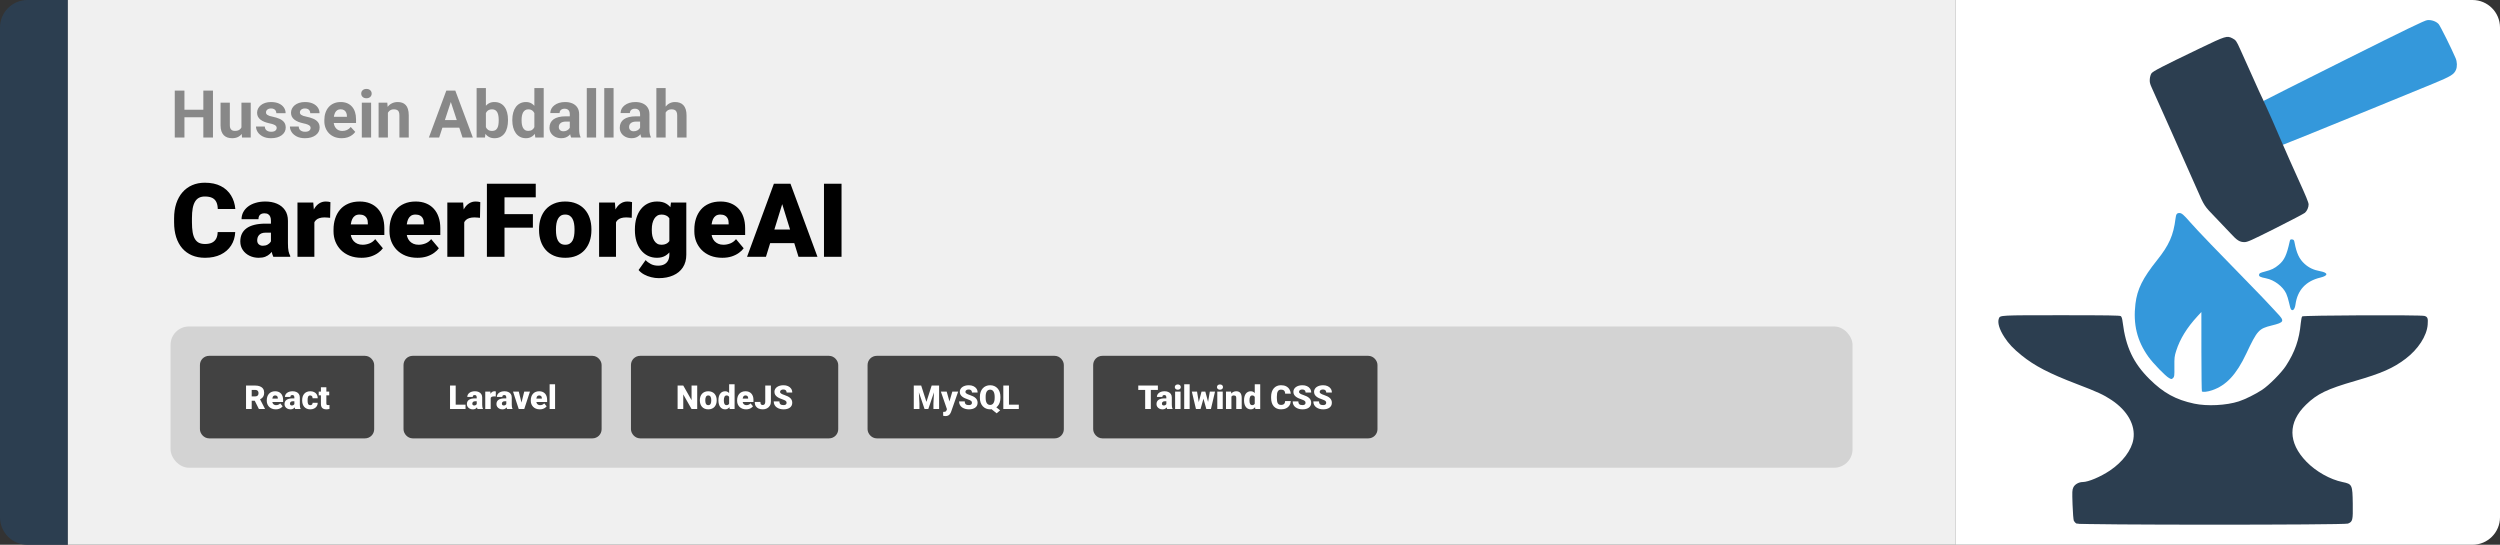 <svg width="1363" height="297" viewBox="0 0 1363 297" fill="none" xmlns="http://www.w3.org/2000/svg">
<rect x="0" y="0" width="1363" height="297" fill="#333333" stroke="none"/>
<path d="M0 15C0 6.716 6.716 0 15 0H37V297H15C6.716 297 0 290.284 0 282V15Z" fill="#2C3E50"/>
<path d="M37 0H1066V297H37V0Z" fill="#F0F0F0"/>
<path d="M112.354 59.83V63.943H98.994V59.83H112.354ZM100.559 49.406V75H95.285V49.406H100.559ZM116.115 49.406V75H110.859V49.406H116.115ZM131.637 70.447V55.98H136.699V75H131.936L131.637 70.447ZM132.199 66.545L133.693 66.51C133.693 67.775 133.547 68.953 133.254 70.043C132.961 71.121 132.521 72.059 131.936 72.856C131.35 73.641 130.611 74.256 129.721 74.701C128.83 75.135 127.781 75.352 126.574 75.352C125.648 75.352 124.793 75.223 124.008 74.965C123.234 74.695 122.566 74.279 122.004 73.717C121.453 73.143 121.02 72.41 120.703 71.519C120.398 70.617 120.246 69.533 120.246 68.268V55.98H125.309V68.303C125.309 68.865 125.373 69.34 125.502 69.727C125.643 70.113 125.836 70.43 126.082 70.676C126.328 70.922 126.615 71.098 126.943 71.203C127.283 71.309 127.658 71.361 128.068 71.361C129.111 71.361 129.932 71.15 130.529 70.728C131.139 70.307 131.566 69.732 131.812 69.006C132.07 68.268 132.199 67.447 132.199 66.545ZM150.85 69.744C150.85 69.381 150.744 69.053 150.533 68.76C150.322 68.467 149.93 68.197 149.355 67.951C148.793 67.693 147.979 67.459 146.912 67.248C145.951 67.037 145.055 66.773 144.223 66.457C143.402 66.129 142.688 65.736 142.078 65.279C141.48 64.822 141.012 64.283 140.672 63.662C140.332 63.029 140.162 62.309 140.162 61.5C140.162 60.703 140.332 59.953 140.672 59.25C141.023 58.547 141.521 57.926 142.166 57.387C142.822 56.836 143.619 56.408 144.557 56.103C145.506 55.787 146.572 55.629 147.756 55.629C149.408 55.629 150.826 55.893 152.01 56.42C153.205 56.947 154.119 57.674 154.752 58.6C155.396 59.514 155.719 60.557 155.719 61.728H150.656C150.656 61.236 150.551 60.797 150.34 60.41C150.141 60.012 149.824 59.701 149.391 59.478C148.969 59.244 148.418 59.127 147.738 59.127C147.176 59.127 146.689 59.227 146.279 59.426C145.869 59.613 145.553 59.871 145.33 60.199C145.119 60.516 145.014 60.867 145.014 61.254C145.014 61.547 145.072 61.81 145.189 62.045C145.318 62.268 145.523 62.473 145.805 62.66C146.086 62.848 146.449 63.023 146.895 63.188C147.352 63.34 147.914 63.48 148.582 63.609C149.953 63.891 151.178 64.26 152.256 64.717C153.334 65.162 154.189 65.772 154.822 66.545C155.455 67.307 155.771 68.309 155.771 69.551C155.771 70.394 155.584 71.168 155.209 71.871C154.834 72.574 154.295 73.189 153.592 73.717C152.889 74.232 152.045 74.637 151.061 74.93C150.088 75.211 148.992 75.352 147.773 75.352C146.004 75.352 144.504 75.035 143.273 74.402C142.055 73.769 141.129 72.967 140.496 71.994C139.875 71.01 139.564 70.002 139.564 68.971H144.363C144.387 69.662 144.562 70.219 144.891 70.641C145.23 71.062 145.658 71.367 146.174 71.555C146.701 71.742 147.27 71.836 147.879 71.836C148.535 71.836 149.08 71.748 149.514 71.572C149.947 71.385 150.275 71.139 150.498 70.834C150.732 70.518 150.85 70.154 150.85 69.744ZM169.342 69.744C169.342 69.381 169.236 69.053 169.025 68.76C168.814 68.467 168.422 68.197 167.848 67.951C167.285 67.693 166.471 67.459 165.404 67.248C164.443 67.037 163.547 66.773 162.715 66.457C161.895 66.129 161.18 65.736 160.57 65.279C159.973 64.822 159.504 64.283 159.164 63.662C158.824 63.029 158.654 62.309 158.654 61.5C158.654 60.703 158.824 59.953 159.164 59.25C159.516 58.547 160.014 57.926 160.658 57.387C161.314 56.836 162.111 56.408 163.049 56.103C163.998 55.787 165.064 55.629 166.248 55.629C167.9 55.629 169.318 55.893 170.502 56.42C171.697 56.947 172.611 57.674 173.244 58.6C173.889 59.514 174.211 60.557 174.211 61.728H169.148C169.148 61.236 169.043 60.797 168.832 60.41C168.633 60.012 168.316 59.701 167.883 59.478C167.461 59.244 166.91 59.127 166.23 59.127C165.668 59.127 165.182 59.227 164.771 59.426C164.361 59.613 164.045 59.871 163.822 60.199C163.611 60.516 163.506 60.867 163.506 61.254C163.506 61.547 163.564 61.81 163.682 62.045C163.811 62.268 164.016 62.473 164.297 62.66C164.578 62.848 164.941 63.023 165.387 63.188C165.844 63.34 166.406 63.48 167.074 63.609C168.445 63.891 169.67 64.26 170.748 64.717C171.826 65.162 172.682 65.772 173.314 66.545C173.947 67.307 174.264 68.309 174.264 69.551C174.264 70.394 174.076 71.168 173.701 71.871C173.326 72.574 172.787 73.189 172.084 73.717C171.381 74.232 170.537 74.637 169.553 74.93C168.58 75.211 167.484 75.352 166.266 75.352C164.496 75.352 162.996 75.035 161.766 74.402C160.547 73.769 159.621 72.967 158.988 71.994C158.367 71.01 158.057 70.002 158.057 68.971H162.855C162.879 69.662 163.055 70.219 163.383 70.641C163.723 71.062 164.15 71.367 164.666 71.555C165.193 71.742 165.762 71.836 166.371 71.836C167.027 71.836 167.572 71.748 168.006 71.572C168.439 71.385 168.768 71.139 168.99 70.834C169.225 70.518 169.342 70.154 169.342 69.744ZM186.305 75.352C184.828 75.352 183.504 75.117 182.332 74.648C181.16 74.168 180.164 73.506 179.344 72.662C178.535 71.818 177.914 70.84 177.48 69.727C177.047 68.602 176.83 67.406 176.83 66.141V65.438C176.83 63.996 177.035 62.678 177.445 61.482C177.855 60.287 178.441 59.25 179.203 58.371C179.977 57.492 180.914 56.818 182.016 56.35C183.117 55.869 184.359 55.629 185.742 55.629C187.09 55.629 188.285 55.852 189.328 56.297C190.371 56.742 191.244 57.375 191.947 58.195C192.662 59.016 193.201 60 193.564 61.148C193.928 62.285 194.109 63.551 194.109 64.945V67.055H178.992V63.68H189.135V63.293C189.135 62.59 189.006 61.963 188.748 61.412C188.502 60.85 188.127 60.404 187.623 60.076C187.119 59.748 186.475 59.584 185.689 59.584C185.021 59.584 184.447 59.73 183.967 60.023C183.486 60.316 183.094 60.727 182.789 61.254C182.496 61.781 182.273 62.402 182.121 63.117C181.98 63.82 181.91 64.594 181.91 65.438V66.141C181.91 66.902 182.016 67.606 182.227 68.25C182.449 68.894 182.76 69.451 183.158 69.92C183.568 70.389 184.061 70.752 184.635 71.01C185.221 71.268 185.883 71.397 186.621 71.397C187.535 71.397 188.385 71.221 189.17 70.869C189.967 70.506 190.652 69.961 191.227 69.234L193.688 71.906C193.289 72.481 192.744 73.031 192.053 73.559C191.373 74.086 190.553 74.519 189.592 74.859C188.631 75.188 187.535 75.352 186.305 75.352ZM202.336 55.98V75H197.256V55.98H202.336ZM196.939 51.023C196.939 50.285 197.197 49.676 197.713 49.195C198.229 48.715 198.92 48.475 199.787 48.475C200.643 48.475 201.328 48.715 201.844 49.195C202.371 49.676 202.635 50.285 202.635 51.023C202.635 51.762 202.371 52.371 201.844 52.852C201.328 53.332 200.643 53.572 199.787 53.572C198.92 53.572 198.229 53.332 197.713 52.852C197.197 52.371 196.939 51.762 196.939 51.023ZM211.477 60.041V75H206.414V55.98H211.16L211.477 60.041ZM210.738 64.822H209.367C209.367 63.416 209.549 62.15 209.912 61.025C210.275 59.889 210.785 58.922 211.441 58.125C212.098 57.316 212.877 56.701 213.779 56.279C214.693 55.846 215.713 55.629 216.838 55.629C217.729 55.629 218.543 55.758 219.281 56.016C220.02 56.273 220.652 56.684 221.18 57.246C221.719 57.809 222.129 58.553 222.41 59.478C222.703 60.404 222.85 61.535 222.85 62.871V75H217.752V62.853C217.752 62.01 217.635 61.353 217.4 60.885C217.166 60.416 216.82 60.088 216.363 59.9C215.918 59.701 215.367 59.602 214.711 59.602C214.031 59.602 213.439 59.736 212.936 60.006C212.443 60.275 212.033 60.65 211.705 61.131C211.389 61.6 211.148 62.15 210.984 62.783C210.82 63.416 210.738 64.096 210.738 64.822ZM246.387 53.783L239.426 75H233.818L243.328 49.406H246.896L246.387 53.783ZM252.17 75L245.191 53.783L244.629 49.406H248.232L257.795 75H252.17ZM251.854 65.473V69.603H238.336V65.473H251.854ZM259.852 48H264.914V70.641L264.404 75H259.852V48ZM276.955 65.297V65.666C276.955 67.084 276.803 68.385 276.498 69.568C276.205 70.752 275.748 71.777 275.127 72.644C274.506 73.5 273.732 74.168 272.807 74.648C271.893 75.117 270.814 75.352 269.572 75.352C268.412 75.352 267.404 75.117 266.549 74.648C265.705 74.18 264.996 73.518 264.422 72.662C263.848 71.807 263.385 70.805 263.033 69.656C262.682 68.508 262.418 67.254 262.242 65.894V65.086C262.418 63.727 262.682 62.473 263.033 61.324C263.385 60.176 263.848 59.174 264.422 58.318C264.996 57.463 265.705 56.801 266.549 56.332C267.393 55.863 268.389 55.629 269.537 55.629C270.791 55.629 271.881 55.869 272.807 56.35C273.744 56.818 274.518 57.486 275.127 58.353C275.748 59.209 276.205 60.228 276.498 61.412C276.803 62.584 276.955 63.879 276.955 65.297ZM271.893 65.666V65.297C271.893 64.523 271.834 63.797 271.717 63.117C271.611 62.426 271.424 61.822 271.154 61.307C270.885 60.779 270.516 60.363 270.047 60.059C269.59 59.754 268.998 59.602 268.271 59.602C267.58 59.602 266.994 59.719 266.514 59.953C266.033 60.188 265.635 60.516 265.318 60.938C265.014 61.359 264.785 61.863 264.633 62.449C264.48 63.023 264.387 63.656 264.352 64.348V66.65C264.387 67.576 264.539 68.397 264.809 69.111C265.09 69.814 265.512 70.371 266.074 70.781C266.648 71.18 267.393 71.379 268.307 71.379C269.021 71.379 269.613 71.238 270.082 70.957C270.551 70.676 270.914 70.277 271.172 69.762C271.441 69.246 271.629 68.643 271.734 67.951C271.84 67.248 271.893 66.486 271.893 65.666ZM291.334 70.852V48H296.432V75H291.844L291.334 70.852ZM279.311 65.719V65.35C279.311 63.897 279.475 62.578 279.803 61.395C280.131 60.199 280.611 59.174 281.244 58.318C281.877 57.463 282.656 56.801 283.582 56.332C284.508 55.863 285.562 55.629 286.746 55.629C287.859 55.629 288.832 55.863 289.664 56.332C290.508 56.801 291.223 57.469 291.809 58.336C292.406 59.191 292.887 60.205 293.25 61.377C293.613 62.537 293.877 63.809 294.041 65.191V66C293.877 67.324 293.613 68.555 293.25 69.691C292.887 70.828 292.406 71.824 291.809 72.68C291.223 73.523 290.508 74.18 289.664 74.648C288.82 75.117 287.836 75.352 286.711 75.352C285.527 75.352 284.473 75.111 283.547 74.631C282.633 74.15 281.859 73.477 281.227 72.609C280.605 71.742 280.131 70.723 279.803 69.551C279.475 68.379 279.311 67.102 279.311 65.719ZM284.373 65.35V65.719C284.373 66.504 284.432 67.236 284.549 67.916C284.678 68.596 284.883 69.199 285.164 69.727C285.457 70.242 285.832 70.647 286.289 70.939C286.758 71.221 287.326 71.361 287.994 71.361C288.861 71.361 289.576 71.168 290.139 70.781C290.701 70.383 291.129 69.838 291.422 69.147C291.727 68.455 291.902 67.658 291.949 66.756V64.453C291.914 63.715 291.809 63.053 291.633 62.467C291.469 61.869 291.223 61.359 290.895 60.938C290.578 60.516 290.18 60.188 289.699 59.953C289.23 59.719 288.674 59.602 288.029 59.602C287.373 59.602 286.811 59.754 286.342 60.059C285.873 60.352 285.492 60.756 285.199 61.272C284.918 61.787 284.707 62.397 284.566 63.1C284.438 63.791 284.373 64.541 284.373 65.35ZM310.652 70.711V62.238C310.652 61.629 310.553 61.107 310.354 60.674C310.154 60.228 309.844 59.883 309.422 59.637C309.012 59.391 308.479 59.268 307.822 59.268C307.26 59.268 306.773 59.367 306.363 59.566C305.953 59.754 305.637 60.029 305.414 60.393C305.191 60.744 305.08 61.16 305.08 61.641H300.018C300.018 60.832 300.205 60.065 300.58 59.338C300.955 58.611 301.5 57.973 302.215 57.422C302.93 56.859 303.779 56.42 304.764 56.103C305.76 55.787 306.873 55.629 308.104 55.629C309.58 55.629 310.893 55.875 312.041 56.367C313.189 56.859 314.092 57.598 314.748 58.582C315.416 59.566 315.75 60.797 315.75 62.273V70.412C315.75 71.455 315.814 72.311 315.943 72.978C316.072 73.635 316.26 74.209 316.506 74.701V75H311.391C311.145 74.484 310.957 73.84 310.828 73.066C310.711 72.281 310.652 71.496 310.652 70.711ZM311.32 63.416L311.355 66.281H308.525C307.857 66.281 307.277 66.357 306.785 66.51C306.293 66.662 305.889 66.879 305.572 67.16C305.256 67.43 305.021 67.746 304.869 68.109C304.729 68.473 304.658 68.871 304.658 69.305C304.658 69.738 304.758 70.131 304.957 70.482C305.156 70.822 305.443 71.092 305.818 71.291C306.193 71.478 306.633 71.572 307.137 71.572C307.898 71.572 308.561 71.42 309.123 71.115C309.686 70.811 310.119 70.436 310.424 69.99C310.74 69.545 310.904 69.123 310.916 68.725L312.252 70.869C312.064 71.35 311.807 71.848 311.479 72.363C311.162 72.879 310.758 73.365 310.266 73.822C309.773 74.268 309.182 74.637 308.49 74.93C307.799 75.211 306.979 75.352 306.029 75.352C304.822 75.352 303.727 75.111 302.742 74.631C301.77 74.139 300.996 73.465 300.422 72.609C299.859 71.742 299.578 70.758 299.578 69.656C299.578 68.66 299.766 67.775 300.141 67.002C300.516 66.228 301.066 65.578 301.793 65.051C302.531 64.512 303.451 64.107 304.553 63.838C305.654 63.557 306.932 63.416 308.385 63.416H311.32ZM324.996 48V75H319.916V48H324.996ZM334.523 48V75H329.443V48H334.523ZM348.973 70.711V62.238C348.973 61.629 348.873 61.107 348.674 60.674C348.475 60.228 348.164 59.883 347.742 59.637C347.332 59.391 346.799 59.268 346.143 59.268C345.58 59.268 345.094 59.367 344.684 59.566C344.273 59.754 343.957 60.029 343.734 60.393C343.512 60.744 343.4 61.16 343.4 61.641H338.338C338.338 60.832 338.525 60.065 338.9 59.338C339.275 58.611 339.82 57.973 340.535 57.422C341.25 56.859 342.1 56.42 343.084 56.103C344.08 55.787 345.193 55.629 346.424 55.629C347.9 55.629 349.213 55.875 350.361 56.367C351.51 56.859 352.412 57.598 353.068 58.582C353.736 59.566 354.07 60.797 354.07 62.273V70.412C354.07 71.455 354.135 72.311 354.264 72.978C354.393 73.635 354.58 74.209 354.826 74.701V75H349.711C349.465 74.484 349.277 73.84 349.148 73.066C349.031 72.281 348.973 71.496 348.973 70.711ZM349.641 63.416L349.676 66.281H346.846C346.178 66.281 345.598 66.357 345.105 66.51C344.613 66.662 344.209 66.879 343.893 67.16C343.576 67.43 343.342 67.746 343.189 68.109C343.049 68.473 342.979 68.871 342.979 69.305C342.979 69.738 343.078 70.131 343.277 70.482C343.477 70.822 343.764 71.092 344.139 71.291C344.514 71.478 344.953 71.572 345.457 71.572C346.219 71.572 346.881 71.42 347.443 71.115C348.006 70.811 348.439 70.436 348.744 69.99C349.061 69.545 349.225 69.123 349.236 68.725L350.572 70.869C350.385 71.35 350.127 71.848 349.799 72.363C349.482 72.879 349.078 73.365 348.586 73.822C348.094 74.268 347.502 74.637 346.811 74.93C346.119 75.211 345.299 75.352 344.35 75.352C343.143 75.352 342.047 75.111 341.062 74.631C340.09 74.139 339.316 73.465 338.742 72.609C338.18 71.742 337.898 70.758 337.898 69.656C337.898 68.66 338.086 67.775 338.461 67.002C338.836 66.228 339.387 65.578 340.113 65.051C340.852 64.512 341.771 64.107 342.873 63.838C343.975 63.557 345.252 63.416 346.705 63.416H349.641ZM362.912 48V75H357.85V48H362.912ZM362.191 64.822H360.803C360.814 63.498 360.99 62.279 361.33 61.166C361.67 60.041 362.156 59.068 362.789 58.248C363.422 57.416 364.178 56.772 365.057 56.315C365.947 55.857 366.932 55.629 368.01 55.629C368.947 55.629 369.797 55.764 370.559 56.033C371.332 56.291 371.994 56.713 372.545 57.299C373.107 57.873 373.541 58.629 373.846 59.566C374.15 60.504 374.303 61.641 374.303 62.977V75H369.205V62.941C369.205 62.098 369.082 61.435 368.836 60.955C368.602 60.463 368.256 60.117 367.799 59.918C367.354 59.707 366.803 59.602 366.146 59.602C365.42 59.602 364.799 59.736 364.283 60.006C363.779 60.275 363.375 60.65 363.07 61.131C362.766 61.6 362.543 62.15 362.402 62.783C362.262 63.416 362.191 64.096 362.191 64.822Z" fill="#888888"/>
<path d="M118.676 126.52H128.246C128.118 129.29 127.371 131.733 126.004 133.848C124.637 135.962 122.741 137.612 120.316 138.797C117.91 139.964 115.066 140.547 111.785 140.547C109.124 140.547 106.745 140.1 104.648 139.207C102.57 138.314 100.802 137.029 99.344 135.352C97.904 133.674 96.801 131.642 96.035 129.254C95.288 126.866 94.914 124.177 94.914 121.188V119.027C94.914 116.038 95.306 113.349 96.09 110.961C96.892 108.555 98.022 106.513 99.481 104.836C100.957 103.141 102.725 101.846 104.785 100.953C106.845 100.06 109.133 99.613 111.648 99.613C115.112 99.613 118.038 100.233 120.426 101.473C122.814 102.712 124.664 104.417 125.977 106.586C127.289 108.737 128.064 111.189 128.301 113.941H118.73C118.694 112.447 118.439 111.198 117.965 110.195C117.491 109.174 116.743 108.409 115.723 107.898C114.702 107.388 113.344 107.133 111.648 107.133C110.464 107.133 109.434 107.352 108.559 107.789C107.684 108.227 106.954 108.919 106.371 109.867C105.788 110.815 105.35 112.046 105.059 113.559C104.785 115.053 104.648 116.858 104.648 118.973V121.188C104.648 123.302 104.776 125.107 105.031 126.602C105.286 128.096 105.697 129.318 106.262 130.266C106.827 131.214 107.556 131.915 108.449 132.371C109.361 132.809 110.473 133.027 111.785 133.027C113.243 133.027 114.474 132.799 115.477 132.344C116.479 131.87 117.254 131.159 117.801 130.211C118.348 129.245 118.639 128.014 118.676 126.52ZM147.715 132.562V120.367C147.715 119.529 147.596 118.809 147.359 118.207C147.122 117.605 146.749 117.141 146.238 116.812C145.728 116.466 145.044 116.293 144.188 116.293C143.495 116.293 142.902 116.411 142.41 116.648C141.918 116.885 141.544 117.241 141.289 117.715C141.034 118.189 140.906 118.79 140.906 119.52H131.691C131.691 118.152 131.992 116.885 132.594 115.719C133.214 114.534 134.089 113.504 135.219 112.629C136.367 111.754 137.734 111.079 139.32 110.605C140.924 110.113 142.711 109.867 144.68 109.867C147.031 109.867 149.128 110.259 150.969 111.043C152.828 111.827 154.296 113.003 155.371 114.57C156.447 116.12 156.984 118.07 156.984 120.422V132.535C156.984 134.467 157.094 135.935 157.312 136.938C157.531 137.922 157.841 138.788 158.242 139.535V140H149C148.562 139.089 148.234 137.977 148.016 136.664C147.815 135.333 147.715 133.966 147.715 132.562ZM148.836 121.926L148.891 126.848H144.816C143.96 126.848 143.23 126.966 142.629 127.203C142.046 127.44 141.572 127.768 141.207 128.188C140.861 128.589 140.605 129.044 140.441 129.555C140.296 130.065 140.223 130.603 140.223 131.168C140.223 131.715 140.35 132.207 140.605 132.645C140.879 133.064 141.243 133.392 141.699 133.629C142.155 133.866 142.665 133.984 143.23 133.984C144.251 133.984 145.117 133.793 145.828 133.41C146.557 133.009 147.113 132.526 147.496 131.961C147.879 131.396 148.07 130.867 148.07 130.375L150.094 134.148C149.729 134.878 149.31 135.616 148.836 136.363C148.38 137.111 147.806 137.803 147.113 138.441C146.439 139.061 145.609 139.572 144.625 139.973C143.641 140.355 142.447 140.547 141.043 140.547C139.22 140.547 137.543 140.173 136.012 139.426C134.499 138.678 133.286 137.639 132.375 136.309C131.464 134.96 131.008 133.41 131.008 131.66C131.008 130.129 131.281 128.762 131.828 127.559C132.393 126.355 133.241 125.335 134.371 124.496C135.501 123.658 136.941 123.02 138.691 122.582C140.441 122.145 142.501 121.926 144.871 121.926H148.836ZM171.395 117.742V140H162.18V110.414H170.793L171.395 117.742ZM180.145 110.195L179.98 118.754C179.616 118.717 179.124 118.672 178.504 118.617C177.884 118.562 177.365 118.535 176.945 118.535C175.87 118.535 174.94 118.663 174.156 118.918C173.391 119.155 172.753 119.52 172.242 120.012C171.75 120.486 171.385 121.087 171.148 121.816C170.93 122.546 170.829 123.393 170.848 124.359L169.18 123.266C169.18 121.279 169.371 119.474 169.754 117.852C170.155 116.211 170.72 114.798 171.449 113.613C172.178 112.41 173.062 111.49 174.102 110.852C175.141 110.195 176.307 109.867 177.602 109.867C178.057 109.867 178.504 109.895 178.941 109.949C179.397 110.004 179.798 110.086 180.145 110.195ZM197.098 140.547C194.691 140.547 192.54 140.173 190.645 139.426C188.749 138.66 187.145 137.612 185.832 136.281C184.538 134.951 183.544 133.419 182.852 131.688C182.177 129.956 181.84 128.124 181.84 126.191V125.152C181.84 122.983 182.141 120.978 182.742 119.137C183.344 117.277 184.237 115.655 185.422 114.27C186.607 112.884 188.092 111.809 189.879 111.043C191.665 110.259 193.743 109.867 196.113 109.867C198.21 109.867 200.087 110.204 201.746 110.879C203.405 111.553 204.809 112.52 205.957 113.777C207.124 115.035 208.008 116.557 208.609 118.344C209.229 120.13 209.539 122.135 209.539 124.359V128.105H185.367V122.336H200.543V121.625C200.561 120.641 200.388 119.802 200.023 119.109C199.677 118.417 199.167 117.888 198.492 117.523C197.818 117.159 196.997 116.977 196.031 116.977C195.029 116.977 194.199 117.195 193.543 117.633C192.905 118.07 192.404 118.672 192.039 119.438C191.693 120.185 191.447 121.051 191.301 122.035C191.155 123.02 191.082 124.059 191.082 125.152V126.191C191.082 127.285 191.228 128.279 191.52 129.172C191.829 130.065 192.267 130.831 192.832 131.469C193.415 132.089 194.108 132.572 194.91 132.918C195.73 133.264 196.66 133.438 197.699 133.438C198.957 133.438 200.197 133.201 201.418 132.727C202.639 132.253 203.688 131.469 204.562 130.375L208.746 135.352C208.145 136.208 207.288 137.038 206.176 137.84C205.082 138.642 203.77 139.298 202.238 139.809C200.707 140.301 198.993 140.547 197.098 140.547ZM227.613 140.547C225.207 140.547 223.056 140.173 221.16 139.426C219.264 138.66 217.66 137.612 216.348 136.281C215.053 134.951 214.06 133.419 213.367 131.688C212.693 129.956 212.355 128.124 212.355 126.191V125.152C212.355 122.983 212.656 120.978 213.258 119.137C213.859 117.277 214.753 115.655 215.938 114.27C217.122 112.884 218.608 111.809 220.395 111.043C222.181 110.259 224.259 109.867 226.629 109.867C228.725 109.867 230.603 110.204 232.262 110.879C233.921 111.553 235.324 112.52 236.473 113.777C237.639 115.035 238.523 116.557 239.125 118.344C239.745 120.13 240.055 122.135 240.055 124.359V128.105H215.883V122.336H231.059V121.625C231.077 120.641 230.904 119.802 230.539 119.109C230.193 118.417 229.682 117.888 229.008 117.523C228.333 117.159 227.513 116.977 226.547 116.977C225.544 116.977 224.715 117.195 224.059 117.633C223.421 118.07 222.919 118.672 222.555 119.438C222.208 120.185 221.962 121.051 221.816 122.035C221.671 123.02 221.598 124.059 221.598 125.152V126.191C221.598 127.285 221.743 128.279 222.035 129.172C222.345 130.065 222.783 130.831 223.348 131.469C223.931 132.089 224.624 132.572 225.426 132.918C226.246 133.264 227.176 133.438 228.215 133.438C229.473 133.438 230.712 133.201 231.934 132.727C233.155 132.253 234.203 131.469 235.078 130.375L239.262 135.352C238.66 136.208 237.803 137.038 236.691 137.84C235.598 138.642 234.285 139.298 232.754 139.809C231.223 140.301 229.509 140.547 227.613 140.547ZM253.098 117.742V140H243.883V110.414H252.496L253.098 117.742ZM261.848 110.195L261.684 118.754C261.319 118.717 260.827 118.672 260.207 118.617C259.587 118.562 259.068 118.535 258.648 118.535C257.573 118.535 256.643 118.663 255.859 118.918C255.094 119.155 254.456 119.52 253.945 120.012C253.453 120.486 253.089 121.087 252.852 121.816C252.633 122.546 252.533 123.393 252.551 124.359L250.883 123.266C250.883 121.279 251.074 119.474 251.457 117.852C251.858 116.211 252.423 114.798 253.152 113.613C253.882 112.41 254.766 111.49 255.805 110.852C256.844 110.195 258.01 109.867 259.305 109.867C259.76 109.867 260.207 109.895 260.645 109.949C261.1 110.004 261.501 110.086 261.848 110.195ZM275.055 100.188V140H265.457V100.188H275.055ZM290.531 116.758V124.141H272.32V116.758H290.531ZM292.09 100.188V107.598H272.32V100.188H292.09ZM293.895 125.508V124.934C293.895 122.764 294.204 120.768 294.824 118.945C295.444 117.104 296.355 115.509 297.559 114.16C298.762 112.811 300.247 111.763 302.016 111.016C303.784 110.25 305.826 109.867 308.141 109.867C310.474 109.867 312.525 110.25 314.293 111.016C316.079 111.763 317.574 112.811 318.777 114.16C319.98 115.509 320.892 117.104 321.512 118.945C322.132 120.768 322.441 122.764 322.441 124.934V125.508C322.441 127.659 322.132 129.655 321.512 131.496C320.892 133.319 319.98 134.914 318.777 136.281C317.574 137.63 316.089 138.678 314.32 139.426C312.552 140.173 310.51 140.547 308.195 140.547C305.88 140.547 303.829 140.173 302.043 139.426C300.257 138.678 298.762 137.63 297.559 136.281C296.355 134.914 295.444 133.319 294.824 131.496C294.204 129.655 293.895 127.659 293.895 125.508ZM303.109 124.934V125.508C303.109 126.62 303.191 127.659 303.355 128.625C303.52 129.591 303.793 130.439 304.176 131.168C304.559 131.879 305.078 132.435 305.734 132.836C306.391 133.237 307.211 133.438 308.195 133.438C309.161 133.438 309.964 133.237 310.602 132.836C311.258 132.435 311.777 131.879 312.16 131.168C312.543 130.439 312.816 129.591 312.98 128.625C313.145 127.659 313.227 126.62 313.227 125.508V124.934C313.227 123.858 313.145 122.846 312.98 121.898C312.816 120.932 312.543 120.085 312.16 119.355C311.777 118.608 311.258 118.025 310.602 117.605C309.945 117.186 309.125 116.977 308.141 116.977C307.174 116.977 306.363 117.186 305.707 117.605C305.069 118.025 304.559 118.608 304.176 119.355C303.793 120.085 303.52 120.932 303.355 121.898C303.191 122.846 303.109 123.858 303.109 124.934ZM335.84 117.742V140H326.625V110.414H335.238L335.84 117.742ZM344.59 110.195L344.426 118.754C344.061 118.717 343.569 118.672 342.949 118.617C342.329 118.562 341.81 118.535 341.391 118.535C340.315 118.535 339.385 118.663 338.602 118.918C337.836 119.155 337.198 119.52 336.688 120.012C336.195 120.486 335.831 121.087 335.594 121.816C335.375 122.546 335.275 123.393 335.293 124.359L333.625 123.266C333.625 121.279 333.816 119.474 334.199 117.852C334.6 116.211 335.165 114.798 335.895 113.613C336.624 112.41 337.508 111.49 338.547 110.852C339.586 110.195 340.753 109.867 342.047 109.867C342.503 109.867 342.949 109.895 343.387 109.949C343.842 110.004 344.243 110.086 344.59 110.195ZM365.809 110.414H374.176V138.852C374.176 141.586 373.547 143.901 372.289 145.797C371.031 147.711 369.272 149.16 367.012 150.145C364.77 151.147 362.145 151.648 359.137 151.648C357.806 151.648 356.448 151.475 355.062 151.129C353.677 150.801 352.383 150.309 351.18 149.652C349.977 148.996 348.965 148.185 348.145 147.219L352 141.805C352.747 142.643 353.686 143.354 354.816 143.938C355.947 144.539 357.277 144.84 358.809 144.84C360.139 144.84 361.251 144.603 362.145 144.129C363.056 143.655 363.749 142.962 364.223 142.051C364.697 141.158 364.934 140.073 364.934 138.797V117.414L365.809 110.414ZM346.148 125.562V124.988C346.148 122.746 346.422 120.704 346.969 118.863C347.534 117.004 348.336 115.409 349.375 114.078C350.432 112.729 351.708 111.69 353.203 110.961C354.698 110.232 356.384 109.867 358.262 109.867C360.285 109.867 361.944 110.259 363.238 111.043C364.551 111.809 365.599 112.884 366.383 114.27C367.185 115.655 367.805 117.277 368.242 119.137C368.698 120.978 369.081 122.965 369.391 125.098V125.781C369.081 127.786 368.652 129.682 368.105 131.469C367.577 133.237 366.884 134.805 366.027 136.172C365.171 137.539 364.095 138.615 362.801 139.398C361.525 140.164 359.993 140.547 358.207 140.547C356.348 140.547 354.671 140.173 353.176 139.426C351.699 138.678 350.432 137.63 349.375 136.281C348.336 134.932 347.534 133.346 346.969 131.523C346.422 129.701 346.148 127.714 346.148 125.562ZM355.363 124.988V125.562C355.363 126.674 355.464 127.704 355.664 128.652C355.883 129.6 356.211 130.439 356.648 131.168C357.086 131.879 357.624 132.435 358.262 132.836C358.918 133.237 359.684 133.438 360.559 133.438C361.889 133.438 362.965 133.155 363.785 132.59C364.605 132.025 365.198 131.223 365.562 130.184C365.927 129.145 366.082 127.923 366.027 126.52V124.359C366.064 123.156 365.982 122.099 365.781 121.188C365.581 120.258 365.262 119.483 364.824 118.863C364.405 118.243 363.84 117.779 363.129 117.469C362.436 117.141 361.598 116.977 360.613 116.977C359.757 116.977 359 117.177 358.344 117.578C357.688 117.979 357.141 118.544 356.703 119.273C356.266 119.984 355.928 120.832 355.691 121.816C355.473 122.783 355.363 123.84 355.363 124.988ZM393.809 140.547C391.402 140.547 389.251 140.173 387.355 139.426C385.46 138.66 383.855 137.612 382.543 136.281C381.249 134.951 380.255 133.419 379.562 131.688C378.888 129.956 378.551 128.124 378.551 126.191V125.152C378.551 122.983 378.852 120.978 379.453 119.137C380.055 117.277 380.948 115.655 382.133 114.27C383.318 112.884 384.803 111.809 386.59 111.043C388.376 110.259 390.454 109.867 392.824 109.867C394.921 109.867 396.798 110.204 398.457 110.879C400.116 111.553 401.52 112.52 402.668 113.777C403.835 115.035 404.719 116.557 405.32 118.344C405.94 120.13 406.25 122.135 406.25 124.359V128.105H382.078V122.336H397.254V121.625C397.272 120.641 397.099 119.802 396.734 119.109C396.388 118.417 395.878 117.888 395.203 117.523C394.529 117.159 393.708 116.977 392.742 116.977C391.74 116.977 390.91 117.195 390.254 117.633C389.616 118.07 389.115 118.672 388.75 119.438C388.404 120.185 388.158 121.051 388.012 122.035C387.866 123.02 387.793 124.059 387.793 125.152V126.191C387.793 127.285 387.939 128.279 388.23 129.172C388.54 130.065 388.978 130.831 389.543 131.469C390.126 132.089 390.819 132.572 391.621 132.918C392.441 133.264 393.371 133.438 394.41 133.438C395.668 133.438 396.908 133.201 398.129 132.727C399.35 132.253 400.398 131.469 401.273 130.375L405.457 135.352C404.855 136.208 403.999 137.038 402.887 137.84C401.793 138.642 400.48 139.298 398.949 139.809C397.418 140.301 395.704 140.547 393.809 140.547ZM427.305 108.555L417.598 140H407.289L421.918 100.188H428.453L427.305 108.555ZM435.344 140L425.609 108.555L424.352 100.188H430.969L445.68 140H435.344ZM434.961 125.152V132.562H414.535V125.152H434.961ZM458.805 100.188V140H449.234V100.188H458.805Z" fill="black"/>
<rect x="93" y="178" width="917" height="77" rx="10" fill="#D3D3D3"/>
<rect x="111" y="196" width="91" height="41" rx="3" fill="#424242"/>
<rect x="111" y="196" width="91" height="41" rx="3" stroke="#424242" stroke-width="4"/>
<path d="M134.141 210.203H139.177C140.161 210.203 141.017 210.35 141.743 210.643C142.47 210.936 143.029 211.369 143.422 211.943C143.82 212.518 144.02 213.227 144.02 214.07C144.02 214.803 143.905 215.415 143.677 215.907C143.448 216.399 143.129 216.807 142.719 217.129C142.314 217.445 141.843 217.706 141.304 217.911L140.293 218.482H136.065L136.048 216.101H139.177C139.569 216.101 139.895 216.03 140.152 215.89C140.41 215.749 140.604 215.55 140.732 215.292C140.867 215.028 140.935 214.715 140.935 214.352C140.935 213.982 140.867 213.666 140.732 213.402C140.598 213.139 140.398 212.937 140.135 212.796C139.877 212.655 139.558 212.585 139.177 212.585H137.226V223H134.141V210.203ZM141.146 223L138.315 217.34L141.585 217.322L144.45 222.868V223H141.146ZM150.348 223.176C149.574 223.176 148.883 223.056 148.273 222.815C147.664 222.569 147.148 222.232 146.727 221.805C146.311 221.377 145.991 220.885 145.769 220.328C145.552 219.771 145.443 219.183 145.443 218.562V218.228C145.443 217.53 145.54 216.886 145.733 216.294C145.927 215.696 146.214 215.175 146.595 214.729C146.976 214.284 147.453 213.938 148.027 213.692C148.602 213.44 149.27 213.314 150.031 213.314C150.705 213.314 151.309 213.423 151.842 213.64C152.375 213.856 152.826 214.167 153.195 214.571C153.57 214.976 153.854 215.465 154.048 216.039C154.247 216.613 154.347 217.258 154.347 217.973V219.177H146.577V217.322H151.455V217.094C151.461 216.777 151.405 216.508 151.288 216.285C151.177 216.062 151.013 215.893 150.796 215.775C150.579 215.658 150.315 215.6 150.005 215.6C149.683 215.6 149.416 215.67 149.205 215.811C149 215.951 148.839 216.145 148.722 216.391C148.61 216.631 148.531 216.909 148.484 217.226C148.438 217.542 148.414 217.876 148.414 218.228V218.562C148.414 218.913 148.461 219.232 148.555 219.52C148.654 219.807 148.795 220.053 148.977 220.258C149.164 220.457 149.387 220.612 149.645 220.724C149.908 220.835 150.207 220.891 150.541 220.891C150.945 220.891 151.344 220.814 151.736 220.662C152.129 220.51 152.466 220.258 152.747 219.906L154.092 221.506C153.898 221.781 153.623 222.048 153.266 222.306C152.914 222.563 152.492 222.774 152 222.938C151.508 223.097 150.957 223.176 150.348 223.176ZM160.49 220.609V216.689C160.49 216.42 160.452 216.188 160.376 215.995C160.3 215.802 160.18 215.652 160.016 215.547C159.852 215.436 159.632 215.38 159.356 215.38C159.134 215.38 158.943 215.418 158.785 215.494C158.627 215.57 158.507 215.685 158.425 215.837C158.343 215.989 158.302 216.183 158.302 216.417H155.34C155.34 215.978 155.437 215.57 155.63 215.195C155.829 214.814 156.11 214.483 156.474 214.202C156.843 213.921 157.282 213.704 157.792 213.552C158.308 213.394 158.882 213.314 159.515 213.314C160.271 213.314 160.944 213.44 161.536 213.692C162.134 213.944 162.605 214.322 162.951 214.826C163.297 215.324 163.47 215.951 163.47 216.707V220.601C163.47 221.222 163.505 221.693 163.575 222.016C163.646 222.332 163.745 222.61 163.874 222.851V223H160.903C160.763 222.707 160.657 222.35 160.587 221.928C160.522 221.5 160.49 221.061 160.49 220.609ZM160.851 217.19L160.868 218.772H159.559C159.283 218.772 159.049 218.811 158.855 218.887C158.668 218.963 158.516 219.068 158.398 219.203C158.287 219.332 158.205 219.479 158.152 219.643C158.105 219.807 158.082 219.979 158.082 220.161C158.082 220.337 158.123 220.495 158.205 220.636C158.293 220.771 158.41 220.876 158.557 220.952C158.703 221.028 158.867 221.066 159.049 221.066C159.377 221.066 159.655 221.005 159.884 220.882C160.118 220.753 160.297 220.598 160.42 220.416C160.543 220.234 160.604 220.064 160.604 219.906L161.255 221.119C161.138 221.354 161.003 221.591 160.851 221.831C160.704 222.071 160.52 222.294 160.297 222.499C160.08 222.698 159.813 222.862 159.497 222.991C159.181 223.114 158.797 223.176 158.346 223.176C157.76 223.176 157.221 223.056 156.729 222.815C156.242 222.575 155.853 222.241 155.56 221.813C155.267 221.38 155.12 220.882 155.12 220.319C155.12 219.827 155.208 219.388 155.384 219.001C155.565 218.614 155.838 218.286 156.201 218.017C156.564 217.747 157.027 217.542 157.59 217.401C158.152 217.261 158.814 217.19 159.576 217.19H160.851ZM169.13 220.891C169.405 220.891 169.64 220.841 169.833 220.741C170.032 220.636 170.182 220.489 170.281 220.302C170.387 220.108 170.437 219.877 170.431 219.607H173.217C173.223 220.322 173.047 220.949 172.689 221.488C172.338 222.021 171.857 222.438 171.248 222.736C170.645 223.029 169.962 223.176 169.2 223.176C168.456 223.176 167.806 223.056 167.249 222.815C166.692 222.569 166.227 222.229 165.852 221.796C165.482 221.356 165.204 220.844 165.017 220.258C164.835 219.672 164.744 219.036 164.744 218.351V218.148C164.744 217.463 164.835 216.827 165.017 216.241C165.204 215.649 165.482 215.137 165.852 214.703C166.227 214.264 166.689 213.924 167.24 213.684C167.797 213.438 168.444 213.314 169.183 213.314C169.974 213.314 170.671 213.464 171.274 213.763C171.884 214.062 172.361 214.495 172.707 215.063C173.053 215.632 173.223 216.32 173.217 217.129H170.431C170.437 216.842 170.393 216.584 170.299 216.355C170.205 216.127 170.059 215.945 169.859 215.811C169.666 215.67 169.417 215.6 169.112 215.6C168.808 215.6 168.562 215.667 168.374 215.802C168.187 215.937 168.043 216.124 167.943 216.364C167.85 216.599 167.785 216.868 167.75 217.173C167.721 217.478 167.706 217.803 167.706 218.148V218.351C167.706 218.702 167.721 219.033 167.75 219.344C167.785 219.648 167.853 219.918 167.952 220.152C168.052 220.381 168.195 220.562 168.383 220.697C168.57 220.826 168.819 220.891 169.13 220.891ZM179.492 213.49V215.547H173.762V213.49H179.492ZM174.966 211.126H177.928V219.897C177.928 220.149 177.957 220.346 178.016 220.486C178.074 220.621 178.174 220.718 178.314 220.776C178.461 220.829 178.654 220.855 178.895 220.855C179.064 220.855 179.205 220.853 179.316 220.847C179.428 220.835 179.533 220.82 179.633 220.803V222.921C179.381 223.003 179.117 223.064 178.842 223.105C178.566 223.152 178.273 223.176 177.963 223.176C177.33 223.176 176.788 223.076 176.337 222.877C175.892 222.678 175.552 222.364 175.317 221.937C175.083 221.509 174.966 220.952 174.966 220.267V211.126Z" fill="white"/>
<rect x="222" y="196" width="104" height="41" rx="3" fill="#424242"/>
<rect x="222" y="196" width="104" height="41" rx="3" stroke="#424242" stroke-width="4"/>
<path d="M253.812 220.627V223H247.343V220.627H253.812ZM248.441 210.203V223H245.356V210.203H248.441ZM259.911 220.609V216.689C259.911 216.42 259.873 216.188 259.797 215.995C259.721 215.802 259.601 215.652 259.437 215.547C259.272 215.436 259.053 215.38 258.777 215.38C258.555 215.38 258.364 215.418 258.206 215.494C258.048 215.57 257.928 215.685 257.846 215.837C257.764 215.989 257.723 216.183 257.723 216.417H254.761C254.761 215.978 254.857 215.57 255.051 215.195C255.25 214.814 255.531 214.483 255.895 214.202C256.264 213.921 256.703 213.704 257.213 213.552C257.729 213.394 258.303 213.314 258.936 213.314C259.691 213.314 260.365 213.44 260.957 213.692C261.555 213.944 262.026 214.322 262.372 214.826C262.718 215.324 262.891 215.951 262.891 216.707V220.601C262.891 221.222 262.926 221.693 262.996 222.016C263.066 222.332 263.166 222.61 263.295 222.851V223H260.324C260.184 222.707 260.078 222.35 260.008 221.928C259.943 221.5 259.911 221.061 259.911 220.609ZM260.271 217.19L260.289 218.772H258.979C258.704 218.772 258.47 218.811 258.276 218.887C258.089 218.963 257.937 219.068 257.819 219.203C257.708 219.332 257.626 219.479 257.573 219.643C257.526 219.807 257.503 219.979 257.503 220.161C257.503 220.337 257.544 220.495 257.626 220.636C257.714 220.771 257.831 220.876 257.978 220.952C258.124 221.028 258.288 221.066 258.47 221.066C258.798 221.066 259.076 221.005 259.305 220.882C259.539 220.753 259.718 220.598 259.841 220.416C259.964 220.234 260.025 220.064 260.025 219.906L260.676 221.119C260.559 221.354 260.424 221.591 260.271 221.831C260.125 222.071 259.94 222.294 259.718 222.499C259.501 222.698 259.234 222.862 258.918 222.991C258.602 223.114 258.218 223.176 257.767 223.176C257.181 223.176 256.642 223.056 256.149 222.815C255.663 222.575 255.273 222.241 254.98 221.813C254.688 221.38 254.541 220.882 254.541 220.319C254.541 219.827 254.629 219.388 254.805 219.001C254.986 218.614 255.259 218.286 255.622 218.017C255.985 217.747 256.448 217.542 257.011 217.401C257.573 217.261 258.235 217.19 258.997 217.19H260.271ZM267.522 215.846V223H264.561V213.49H267.329L267.522 215.846ZM270.335 213.42L270.282 216.171C270.165 216.159 270.007 216.145 269.808 216.127C269.608 216.109 269.441 216.101 269.307 216.101C268.961 216.101 268.662 216.142 268.41 216.224C268.164 216.3 267.959 216.417 267.795 216.575C267.637 216.728 267.52 216.921 267.443 217.155C267.373 217.39 267.341 217.662 267.347 217.973L266.811 217.621C266.811 216.982 266.872 216.402 266.995 215.881C267.124 215.354 267.306 214.899 267.54 214.519C267.774 214.132 268.059 213.836 268.393 213.631C268.727 213.42 269.102 213.314 269.518 213.314C269.664 213.314 269.808 213.323 269.948 213.341C270.095 213.358 270.224 213.385 270.335 213.42ZM276.03 220.609V216.689C276.03 216.42 275.992 216.188 275.916 215.995C275.84 215.802 275.72 215.652 275.556 215.547C275.392 215.436 275.172 215.38 274.896 215.38C274.674 215.38 274.483 215.418 274.325 215.494C274.167 215.57 274.047 215.685 273.965 215.837C273.883 215.989 273.842 216.183 273.842 216.417H270.88C270.88 215.978 270.977 215.57 271.17 215.195C271.369 214.814 271.65 214.483 272.014 214.202C272.383 213.921 272.822 213.704 273.332 213.552C273.848 213.394 274.422 213.314 275.055 213.314C275.811 213.314 276.484 213.44 277.076 213.692C277.674 213.944 278.146 214.322 278.491 214.826C278.837 215.324 279.01 215.951 279.01 216.707V220.601C279.01 221.222 279.045 221.693 279.115 222.016C279.186 222.332 279.285 222.61 279.414 222.851V223H276.443C276.303 222.707 276.197 222.35 276.127 221.928C276.062 221.5 276.03 221.061 276.03 220.609ZM276.391 217.19L276.408 218.772H275.099C274.823 218.772 274.589 218.811 274.396 218.887C274.208 218.963 274.056 219.068 273.938 219.203C273.827 219.332 273.745 219.479 273.692 219.643C273.646 219.807 273.622 219.979 273.622 220.161C273.622 220.337 273.663 220.495 273.745 220.636C273.833 220.771 273.95 220.876 274.097 220.952C274.243 221.028 274.407 221.066 274.589 221.066C274.917 221.066 275.195 221.005 275.424 220.882C275.658 220.753 275.837 220.598 275.96 220.416C276.083 220.234 276.145 220.064 276.145 219.906L276.795 221.119C276.678 221.354 276.543 221.591 276.391 221.831C276.244 222.071 276.06 222.294 275.837 222.499C275.62 222.698 275.354 222.862 275.037 222.991C274.721 223.114 274.337 223.176 273.886 223.176C273.3 223.176 272.761 223.056 272.269 222.815C271.782 222.575 271.393 222.241 271.1 221.813C270.807 221.38 270.66 220.882 270.66 220.319C270.66 219.827 270.748 219.388 270.924 219.001C271.105 218.614 271.378 218.286 271.741 218.017C272.104 217.747 272.567 217.542 273.13 217.401C273.692 217.261 274.354 217.19 275.116 217.19H276.391ZM283.94 220.97L285.812 213.49H288.933L285.821 223H283.976L283.94 220.97ZM282.833 213.49L284.679 220.97L284.661 223H282.807L279.704 213.49H282.833ZM294.294 223.176C293.521 223.176 292.829 223.056 292.22 222.815C291.61 222.569 291.095 222.232 290.673 221.805C290.257 221.377 289.938 220.885 289.715 220.328C289.498 219.771 289.39 219.183 289.39 218.562V218.228C289.39 217.53 289.486 216.886 289.68 216.294C289.873 215.696 290.16 215.175 290.541 214.729C290.922 214.284 291.399 213.938 291.974 213.692C292.548 213.44 293.216 213.314 293.978 213.314C294.651 213.314 295.255 213.423 295.788 213.64C296.321 213.856 296.772 214.167 297.142 214.571C297.517 214.976 297.801 215.465 297.994 216.039C298.193 216.613 298.293 217.258 298.293 217.973V219.177H290.523V217.322H295.401V217.094C295.407 216.777 295.352 216.508 295.234 216.285C295.123 216.062 294.959 215.893 294.742 215.775C294.525 215.658 294.262 215.6 293.951 215.6C293.629 215.6 293.362 215.67 293.151 215.811C292.946 215.951 292.785 216.145 292.668 216.391C292.557 216.631 292.478 216.909 292.431 217.226C292.384 217.542 292.36 217.876 292.36 218.228V218.562C292.36 218.913 292.407 219.232 292.501 219.52C292.601 219.807 292.741 220.053 292.923 220.258C293.11 220.457 293.333 220.612 293.591 220.724C293.854 220.835 294.153 220.891 294.487 220.891C294.892 220.891 295.29 220.814 295.683 220.662C296.075 220.51 296.412 220.258 296.693 219.906L298.038 221.506C297.845 221.781 297.569 222.048 297.212 222.306C296.86 222.563 296.438 222.774 295.946 222.938C295.454 223.097 294.903 223.176 294.294 223.176ZM302.626 209.5V223H299.655V209.5H302.626Z" fill="white"/>
<rect x="346" y="196" width="109" height="41" rx="3" fill="#424242"/>
<rect x="346" y="196" width="109" height="41" rx="3" stroke="#424242" stroke-width="4"/>
<path d="M380.118 210.203V223H377.042L372.516 215.037V223H369.431V210.203H372.516L377.042 218.166V210.203H380.118ZM381.56 218.342V218.157C381.56 217.46 381.659 216.818 381.858 216.232C382.058 215.641 382.351 215.128 382.737 214.694C383.124 214.261 383.602 213.924 384.17 213.684C384.738 213.438 385.395 213.314 386.139 213.314C386.889 213.314 387.548 213.438 388.116 213.684C388.69 213.924 389.171 214.261 389.558 214.694C389.944 215.128 390.237 215.641 390.437 216.232C390.636 216.818 390.735 217.46 390.735 218.157V218.342C390.735 219.033 390.636 219.675 390.437 220.267C390.237 220.853 389.944 221.365 389.558 221.805C389.171 222.238 388.693 222.575 388.125 222.815C387.557 223.056 386.9 223.176 386.156 223.176C385.412 223.176 384.753 223.056 384.179 222.815C383.604 222.575 383.124 222.238 382.737 221.805C382.351 221.365 382.058 220.853 381.858 220.267C381.659 219.675 381.56 219.033 381.56 218.342ZM384.521 218.157V218.342C384.521 218.699 384.548 219.033 384.601 219.344C384.653 219.654 384.741 219.927 384.864 220.161C384.987 220.39 385.154 220.568 385.365 220.697C385.576 220.826 385.84 220.891 386.156 220.891C386.467 220.891 386.725 220.826 386.93 220.697C387.141 220.568 387.308 220.39 387.431 220.161C387.554 219.927 387.642 219.654 387.694 219.344C387.747 219.033 387.773 218.699 387.773 218.342V218.157C387.773 217.812 387.747 217.486 387.694 217.182C387.642 216.871 387.554 216.599 387.431 216.364C387.308 216.124 387.141 215.937 386.93 215.802C386.719 215.667 386.455 215.6 386.139 215.6C385.828 215.6 385.567 215.667 385.356 215.802C385.151 215.937 384.987 216.124 384.864 216.364C384.741 216.599 384.653 216.871 384.601 217.182C384.548 217.486 384.521 217.812 384.521 218.157ZM397.521 220.82V209.5H400.5V223H397.828L397.521 220.82ZM391.685 218.359V218.175C391.685 217.454 391.764 216.798 391.922 216.206C392.08 215.608 392.314 215.096 392.625 214.668C392.936 214.234 393.322 213.9 393.785 213.666C394.248 213.432 394.781 213.314 395.385 213.314C395.924 213.314 396.396 213.44 396.8 213.692C397.204 213.938 397.55 214.284 397.837 214.729C398.124 215.175 398.358 215.696 398.54 216.294C398.722 216.886 398.859 217.524 398.953 218.21V218.43C398.859 219.074 398.722 219.684 398.54 220.258C398.358 220.826 398.124 221.33 397.837 221.77C397.55 222.209 397.201 222.555 396.791 222.807C396.387 223.053 395.912 223.176 395.367 223.176C394.764 223.176 394.23 223.056 393.768 222.815C393.311 222.575 392.927 222.238 392.616 221.805C392.312 221.371 392.08 220.861 391.922 220.275C391.764 219.689 391.685 219.051 391.685 218.359ZM394.646 218.175V218.359C394.646 218.717 394.67 219.048 394.717 219.353C394.764 219.657 394.843 219.927 394.954 220.161C395.071 220.39 395.224 220.568 395.411 220.697C395.604 220.826 395.842 220.891 396.123 220.891C396.504 220.891 396.817 220.8 397.063 220.618C397.315 220.437 397.5 220.179 397.617 219.845C397.74 219.511 397.793 219.118 397.775 218.667V217.973C397.787 217.586 397.761 217.246 397.696 216.953C397.632 216.654 397.529 216.405 397.389 216.206C397.254 216.007 397.081 215.857 396.87 215.758C396.665 215.652 396.422 215.6 396.141 215.6C395.865 215.6 395.631 215.664 395.438 215.793C395.25 215.922 395.098 216.104 394.98 216.338C394.863 216.566 394.778 216.839 394.726 217.155C394.673 217.466 394.646 217.806 394.646 218.175ZM406.784 223.176C406.011 223.176 405.319 223.056 404.71 222.815C404.101 222.569 403.585 222.232 403.163 221.805C402.747 221.377 402.428 220.885 402.205 220.328C401.988 219.771 401.88 219.183 401.88 218.562V218.228C401.88 217.53 401.977 216.886 402.17 216.294C402.363 215.696 402.65 215.175 403.031 214.729C403.412 214.284 403.89 213.938 404.464 213.692C405.038 213.44 405.706 213.314 406.468 213.314C407.142 213.314 407.745 213.423 408.278 213.64C408.812 213.856 409.263 214.167 409.632 214.571C410.007 214.976 410.291 215.465 410.484 216.039C410.684 216.613 410.783 217.258 410.783 217.973V219.177H403.014V217.322H407.892V217.094C407.897 216.777 407.842 216.508 407.725 216.285C407.613 216.062 407.449 215.893 407.232 215.775C407.016 215.658 406.752 215.6 406.441 215.6C406.119 215.6 405.853 215.67 405.642 215.811C405.437 215.951 405.275 216.145 405.158 216.391C405.047 216.631 404.968 216.909 404.921 217.226C404.874 217.542 404.851 217.876 404.851 218.228V218.562C404.851 218.913 404.897 219.232 404.991 219.52C405.091 219.807 405.231 220.053 405.413 220.258C405.601 220.457 405.823 220.612 406.081 220.724C406.345 220.835 406.644 220.891 406.978 220.891C407.382 220.891 407.78 220.814 408.173 220.662C408.565 220.51 408.902 220.258 409.184 219.906L410.528 221.506C410.335 221.781 410.06 222.048 409.702 222.306C409.351 222.563 408.929 222.774 408.437 222.938C407.944 223.097 407.394 223.176 406.784 223.176ZM417.217 218.983V210.203H420.293V218.983C420.293 219.839 420.097 220.58 419.704 221.207C419.317 221.834 418.79 222.32 418.122 222.666C417.46 223.006 416.716 223.176 415.89 223.176C415.034 223.176 414.272 223.032 413.604 222.745C412.942 222.458 412.421 222.016 412.04 221.418C411.665 220.82 411.478 220.059 411.478 219.133H414.571C414.571 219.566 414.621 219.906 414.721 220.152C414.82 220.393 414.967 220.562 415.16 220.662C415.359 220.756 415.603 220.803 415.89 220.803C416.171 220.803 416.408 220.732 416.602 220.592C416.801 220.445 416.953 220.237 417.059 219.968C417.164 219.692 417.217 219.364 417.217 218.983ZM428.845 219.599C428.845 219.399 428.815 219.221 428.757 219.062C428.698 218.898 428.59 218.746 428.432 218.605C428.273 218.465 428.045 218.324 427.746 218.184C427.453 218.037 427.066 217.885 426.586 217.727C426.023 217.539 425.481 217.328 424.96 217.094C424.438 216.854 423.973 216.575 423.562 216.259C423.152 215.937 422.827 215.562 422.587 215.134C422.347 214.7 422.227 214.196 422.227 213.622C422.227 213.071 422.35 212.576 422.596 212.137C422.842 211.691 423.185 211.313 423.624 211.003C424.069 210.687 424.591 210.446 425.188 210.282C425.786 210.112 426.439 210.027 427.148 210.027C428.086 210.027 428.912 210.191 429.627 210.52C430.348 210.842 430.91 211.302 431.314 211.899C431.725 212.491 431.93 213.191 431.93 214H428.862C428.862 213.678 428.795 213.394 428.66 213.147C428.531 212.901 428.335 212.708 428.071 212.567C427.808 212.427 427.477 212.356 427.078 212.356C426.691 212.356 426.366 212.415 426.103 212.532C425.839 212.649 425.64 212.808 425.505 213.007C425.37 213.2 425.303 213.414 425.303 213.648C425.303 213.842 425.355 214.018 425.461 214.176C425.572 214.328 425.728 214.472 425.927 214.606C426.132 214.741 426.378 214.87 426.665 214.993C426.958 215.116 427.286 215.236 427.649 215.354C428.329 215.57 428.933 215.813 429.46 216.083C429.993 216.347 430.441 216.648 430.805 216.988C431.174 217.322 431.452 217.703 431.64 218.131C431.833 218.559 431.93 219.042 431.93 219.581C431.93 220.155 431.818 220.665 431.596 221.11C431.373 221.556 431.054 221.934 430.638 222.244C430.222 222.549 429.724 222.78 429.144 222.938C428.563 223.097 427.916 223.176 427.201 223.176C426.545 223.176 425.897 223.094 425.259 222.93C424.626 222.76 424.052 222.502 423.536 222.156C423.021 221.805 422.607 221.356 422.297 220.812C421.992 220.261 421.84 219.607 421.84 218.852H424.934C424.934 219.227 424.983 219.543 425.083 219.801C425.183 220.059 425.329 220.267 425.522 220.425C425.716 220.577 425.953 220.688 426.234 220.759C426.516 220.823 426.838 220.855 427.201 220.855C427.594 220.855 427.91 220.8 428.15 220.688C428.391 220.571 428.566 220.419 428.678 220.231C428.789 220.038 428.845 219.827 428.845 219.599Z" fill="white"/>
<rect x="475" y="196" width="103" height="41" rx="3" fill="#424242"/>
<rect x="475" y="196" width="103" height="41" rx="3" stroke="#424242" stroke-width="4"/>
<path d="M499.72 210.203H502.233L505.09 219.106L507.946 210.203H510.46L506.109 223H504.07L499.72 210.203ZM498.19 210.203H500.792L501.275 220.012V223H498.19V210.203ZM509.388 210.203H511.998V223H508.904V220.012L509.388 210.203ZM516.753 221.884L519.214 213.49H522.396L518.572 224.415C518.49 224.655 518.382 224.913 518.247 225.188C518.112 225.47 517.928 225.736 517.693 225.988C517.459 226.24 517.157 226.445 516.788 226.604C516.425 226.762 515.974 226.841 515.435 226.841C515.147 226.841 514.937 226.826 514.802 226.797C514.673 226.773 514.474 226.729 514.204 226.665V224.547C514.28 224.547 514.345 224.547 514.397 224.547C514.456 224.547 514.521 224.547 514.591 224.547C514.907 224.547 515.159 224.515 515.347 224.45C515.54 224.386 515.687 224.292 515.786 224.169C515.892 224.046 515.974 223.896 516.032 223.721L516.753 221.884ZM516.129 213.49L518.001 220.144L518.326 223.281H516.34L512.956 213.49H516.129ZM529.901 219.599C529.901 219.399 529.872 219.221 529.813 219.062C529.755 218.898 529.646 218.746 529.488 218.605C529.33 218.465 529.102 218.324 528.803 218.184C528.51 218.037 528.123 217.885 527.643 217.727C527.08 217.539 526.538 217.328 526.017 217.094C525.495 216.854 525.029 216.575 524.619 216.259C524.209 215.937 523.884 215.562 523.644 215.134C523.403 214.7 523.283 214.196 523.283 213.622C523.283 213.071 523.406 212.576 523.652 212.137C523.898 211.691 524.241 211.313 524.681 211.003C525.126 210.687 525.647 210.446 526.245 210.282C526.843 210.112 527.496 210.027 528.205 210.027C529.143 210.027 529.969 210.191 530.684 210.52C531.404 210.842 531.967 211.302 532.371 211.899C532.781 212.491 532.986 213.191 532.986 214H529.919C529.919 213.678 529.852 213.394 529.717 213.147C529.588 212.901 529.392 212.708 529.128 212.567C528.864 212.427 528.533 212.356 528.135 212.356C527.748 212.356 527.423 212.415 527.159 212.532C526.896 212.649 526.696 212.808 526.562 213.007C526.427 213.2 526.359 213.414 526.359 213.648C526.359 213.842 526.412 214.018 526.518 214.176C526.629 214.328 526.784 214.472 526.983 214.606C527.188 214.741 527.435 214.87 527.722 214.993C528.015 215.116 528.343 215.236 528.706 215.354C529.386 215.57 529.989 215.813 530.517 216.083C531.05 216.347 531.498 216.648 531.861 216.988C532.23 217.322 532.509 217.703 532.696 218.131C532.89 218.559 532.986 219.042 532.986 219.581C532.986 220.155 532.875 220.665 532.652 221.11C532.43 221.556 532.11 221.934 531.694 222.244C531.278 222.549 530.78 222.78 530.2 222.938C529.62 223.097 528.973 223.176 528.258 223.176C527.602 223.176 526.954 223.094 526.315 222.93C525.683 222.76 525.108 222.502 524.593 222.156C524.077 221.805 523.664 221.356 523.354 220.812C523.049 220.261 522.896 219.607 522.896 218.852H525.99C525.99 219.227 526.04 219.543 526.14 219.801C526.239 220.059 526.386 220.267 526.579 220.425C526.772 220.577 527.01 220.688 527.291 220.759C527.572 220.823 527.895 220.855 528.258 220.855C528.65 220.855 528.967 220.8 529.207 220.688C529.447 220.571 529.623 220.419 529.734 220.231C529.846 220.038 529.901 219.827 529.901 219.599ZM541.714 220.891L545.282 223.721L543.366 225.338L539.859 222.508L541.714 220.891ZM545.432 216.347V216.865C545.432 217.844 545.294 218.723 545.019 219.502C544.749 220.275 544.362 220.938 543.858 221.488C543.36 222.033 542.771 222.452 542.092 222.745C541.412 223.032 540.662 223.176 539.842 223.176C539.016 223.176 538.26 223.032 537.574 222.745C536.895 222.452 536.303 222.033 535.799 221.488C535.301 220.938 534.914 220.275 534.639 219.502C534.369 218.723 534.234 217.844 534.234 216.865V216.347C534.234 215.368 534.369 214.489 534.639 213.71C534.914 212.931 535.298 212.269 535.79 211.724C536.288 211.173 536.877 210.754 537.557 210.467C538.242 210.174 538.998 210.027 539.824 210.027C540.645 210.027 541.395 210.174 542.074 210.467C542.76 210.754 543.352 211.173 543.85 211.724C544.354 212.269 544.743 212.931 545.019 213.71C545.294 214.489 545.432 215.368 545.432 216.347ZM542.294 216.865V216.329C542.294 215.696 542.238 215.14 542.127 214.659C542.021 214.173 541.863 213.766 541.652 213.438C541.441 213.109 541.181 212.863 540.87 212.699C540.565 212.529 540.217 212.444 539.824 212.444C539.414 212.444 539.057 212.529 538.752 212.699C538.447 212.863 538.192 213.109 537.987 213.438C537.782 213.766 537.627 214.173 537.521 214.659C537.422 215.14 537.372 215.696 537.372 216.329V216.865C537.372 217.492 537.422 218.049 537.521 218.535C537.627 219.016 537.782 219.423 537.987 219.757C538.198 220.091 538.456 220.343 538.761 220.513C539.071 220.683 539.432 220.768 539.842 220.768C540.234 220.768 540.583 220.683 540.888 220.513C541.192 220.343 541.447 220.091 541.652 219.757C541.863 219.423 542.021 219.016 542.127 218.535C542.238 218.049 542.294 217.492 542.294 216.865ZM555.46 220.627V223H548.991V220.627H555.46ZM550.09 210.203V223H547.005V210.203H550.09Z" fill="white"/>
<rect x="598" y="196" width="151" height="41" rx="3" fill="#424242"/>
<rect x="598" y="196" width="151" height="41" rx="3" stroke="#424242" stroke-width="4"/>
<path d="M627.428 210.203V223H624.343V210.203H627.428ZM631.277 210.203V212.585H620.581V210.203H631.277ZM635.892 220.609V216.689C635.892 216.42 635.854 216.188 635.777 215.995C635.701 215.802 635.581 215.652 635.417 215.547C635.253 215.436 635.033 215.38 634.758 215.38C634.535 215.38 634.345 215.418 634.187 215.494C634.028 215.57 633.908 215.685 633.826 215.837C633.744 215.989 633.703 216.183 633.703 216.417H630.741C630.741 215.978 630.838 215.57 631.031 215.195C631.23 214.814 631.512 214.483 631.875 214.202C632.244 213.921 632.684 213.704 633.193 213.552C633.709 213.394 634.283 213.314 634.916 213.314C635.672 213.314 636.346 213.44 636.938 213.692C637.535 213.944 638.007 214.322 638.353 214.826C638.698 215.324 638.871 215.951 638.871 216.707V220.601C638.871 221.222 638.906 221.693 638.977 222.016C639.047 222.332 639.146 222.61 639.275 222.851V223H636.305C636.164 222.707 636.059 222.35 635.988 221.928C635.924 221.5 635.892 221.061 635.892 220.609ZM636.252 217.19L636.27 218.772H634.96C634.685 218.772 634.45 218.811 634.257 218.887C634.069 218.963 633.917 219.068 633.8 219.203C633.688 219.332 633.606 219.479 633.554 219.643C633.507 219.807 633.483 219.979 633.483 220.161C633.483 220.337 633.524 220.495 633.606 220.636C633.694 220.771 633.812 220.876 633.958 220.952C634.104 221.028 634.269 221.066 634.45 221.066C634.778 221.066 635.057 221.005 635.285 220.882C635.52 220.753 635.698 220.598 635.821 220.416C635.944 220.234 636.006 220.064 636.006 219.906L636.656 221.119C636.539 221.354 636.404 221.591 636.252 221.831C636.105 222.071 635.921 222.294 635.698 222.499C635.481 222.698 635.215 222.862 634.898 222.991C634.582 223.114 634.198 223.176 633.747 223.176C633.161 223.176 632.622 223.056 632.13 222.815C631.644 222.575 631.254 222.241 630.961 221.813C630.668 221.38 630.521 220.882 630.521 220.319C630.521 219.827 630.609 219.388 630.785 219.001C630.967 218.614 631.239 218.286 631.603 218.017C631.966 217.747 632.429 217.542 632.991 217.401C633.554 217.261 634.216 217.19 634.978 217.19H636.252ZM643.644 213.49V223H640.673V213.49H643.644ZM640.497 211.038C640.497 210.616 640.649 210.271 640.954 210.001C641.259 209.731 641.654 209.597 642.141 209.597C642.627 209.597 643.022 209.731 643.327 210.001C643.632 210.271 643.784 210.616 643.784 211.038C643.784 211.46 643.632 211.806 643.327 212.075C643.022 212.345 642.627 212.479 642.141 212.479C641.654 212.479 641.259 212.345 640.954 212.075C640.649 211.806 640.497 211.46 640.497 211.038ZM648.601 209.5V223H645.63V209.5H648.601ZM653.32 220.17L655.078 213.49H656.933L656.273 216.839L654.533 223H653.048L653.32 220.17ZM652.626 213.49L653.716 220.117L653.839 223H652.037L649.787 213.49H652.626ZM658.497 219.977L659.596 213.49H662.435L660.202 223H658.4L658.497 219.977ZM657.144 213.49L658.919 220.152L659.191 223H657.688L655.983 216.856L655.351 213.49H657.144ZM666.636 213.49V223H663.665V213.49H666.636ZM663.489 211.038C663.489 210.616 663.642 210.271 663.946 210.001C664.251 209.731 664.646 209.597 665.133 209.597C665.619 209.597 666.015 209.731 666.319 210.001C666.624 210.271 666.776 210.616 666.776 211.038C666.776 211.46 666.624 211.806 666.319 212.075C666.015 212.345 665.619 212.479 665.133 212.479C664.646 212.479 664.251 212.345 663.946 212.075C663.642 211.806 663.489 211.46 663.489 211.038ZM671.373 215.521V223H668.411V213.49H671.188L671.373 215.521ZM671.021 217.92L670.327 217.938C670.327 217.211 670.415 216.563 670.591 215.995C670.767 215.421 671.016 214.935 671.338 214.536C671.66 214.138 672.044 213.836 672.489 213.631C672.94 213.42 673.441 213.314 673.992 213.314C674.432 213.314 674.833 213.379 675.196 213.508C675.565 213.637 675.882 213.845 676.146 214.132C676.415 214.419 676.62 214.8 676.761 215.274C676.907 215.743 676.98 216.323 676.98 217.015V223H674.001V217.006C674.001 216.625 673.948 216.335 673.843 216.136C673.737 215.931 673.585 215.79 673.386 215.714C673.187 215.638 672.943 215.6 672.656 215.6C672.352 215.6 672.094 215.658 671.883 215.775C671.672 215.893 671.502 216.057 671.373 216.268C671.25 216.473 671.159 216.716 671.101 216.997C671.048 217.278 671.021 217.586 671.021 217.92ZM684.091 220.82V209.5H687.07V223H684.398L684.091 220.82ZM678.255 218.359V218.175C678.255 217.454 678.334 216.798 678.492 216.206C678.65 215.608 678.885 215.096 679.195 214.668C679.506 214.234 679.893 213.9 680.355 213.666C680.818 213.432 681.352 213.314 681.955 213.314C682.494 213.314 682.966 213.44 683.37 213.692C683.774 213.938 684.12 214.284 684.407 214.729C684.694 215.175 684.929 215.696 685.11 216.294C685.292 216.886 685.43 217.524 685.523 218.21V218.43C685.43 219.074 685.292 219.684 685.11 220.258C684.929 220.826 684.694 221.33 684.407 221.77C684.12 222.209 683.771 222.555 683.361 222.807C682.957 223.053 682.482 223.176 681.938 223.176C681.334 223.176 680.801 223.056 680.338 222.815C679.881 222.575 679.497 222.238 679.187 221.805C678.882 221.371 678.65 220.861 678.492 220.275C678.334 219.689 678.255 219.051 678.255 218.359ZM681.217 218.175V218.359C681.217 218.717 681.24 219.048 681.287 219.353C681.334 219.657 681.413 219.927 681.524 220.161C681.642 220.39 681.794 220.568 681.981 220.697C682.175 220.826 682.412 220.891 682.693 220.891C683.074 220.891 683.388 220.8 683.634 220.618C683.886 220.437 684.07 220.179 684.188 219.845C684.311 219.511 684.363 219.118 684.346 218.667V217.973C684.357 217.586 684.331 217.246 684.267 216.953C684.202 216.654 684.1 216.405 683.959 216.206C683.824 216.007 683.651 215.857 683.44 215.758C683.235 215.652 682.992 215.6 682.711 215.6C682.436 215.6 682.201 215.664 682.008 215.793C681.82 215.922 681.668 216.104 681.551 216.338C681.434 216.566 681.349 216.839 681.296 217.155C681.243 217.466 681.217 217.806 681.217 218.175ZM700.649 218.667H703.726C703.685 219.558 703.444 220.343 703.005 221.022C702.565 221.702 701.956 222.232 701.177 222.613C700.403 222.988 699.489 223.176 698.435 223.176C697.579 223.176 696.814 223.032 696.141 222.745C695.473 222.458 694.904 222.045 694.436 221.506C693.973 220.967 693.618 220.313 693.372 219.546C693.132 218.778 693.012 217.914 693.012 216.953V216.259C693.012 215.298 693.138 214.434 693.39 213.666C693.647 212.893 694.011 212.236 694.479 211.697C694.954 211.152 695.522 210.736 696.185 210.449C696.847 210.162 697.582 210.019 698.391 210.019C699.504 210.019 700.444 210.218 701.212 210.616C701.979 211.015 702.574 211.562 702.996 212.26C703.418 212.951 703.667 213.739 703.743 214.624H700.667C700.655 214.144 700.573 213.742 700.421 213.42C700.269 213.092 700.028 212.846 699.7 212.682C699.372 212.518 698.936 212.436 698.391 212.436C698.01 212.436 697.679 212.506 697.397 212.646C697.116 212.787 696.882 213.01 696.694 213.314C696.507 213.619 696.366 214.015 696.272 214.501C696.185 214.981 696.141 215.562 696.141 216.241V216.953C696.141 217.633 696.182 218.213 696.264 218.693C696.346 219.174 696.478 219.566 696.659 219.871C696.841 220.176 697.075 220.401 697.362 220.548C697.655 220.688 698.013 220.759 698.435 220.759C698.903 220.759 699.299 220.686 699.621 220.539C699.943 220.387 700.192 220.158 700.368 219.854C700.544 219.543 700.638 219.147 700.649 218.667ZM711.776 219.599C711.776 219.399 711.747 219.221 711.688 219.062C711.63 218.898 711.521 218.746 711.363 218.605C711.205 218.465 710.977 218.324 710.678 218.184C710.385 218.037 709.998 217.885 709.518 217.727C708.955 217.539 708.413 217.328 707.892 217.094C707.37 216.854 706.904 216.575 706.494 216.259C706.084 215.937 705.759 215.562 705.519 215.134C705.278 214.7 705.158 214.196 705.158 213.622C705.158 213.071 705.281 212.576 705.527 212.137C705.773 211.691 706.116 211.313 706.556 211.003C707.001 210.687 707.522 210.446 708.12 210.282C708.718 210.112 709.371 210.027 710.08 210.027C711.018 210.027 711.844 210.191 712.559 210.52C713.279 210.842 713.842 211.302 714.246 211.899C714.656 212.491 714.861 213.191 714.861 214H711.794C711.794 213.678 711.727 213.394 711.592 213.147C711.463 212.901 711.267 212.708 711.003 212.567C710.739 212.427 710.408 212.356 710.01 212.356C709.623 212.356 709.298 212.415 709.034 212.532C708.771 212.649 708.571 212.808 708.437 213.007C708.302 213.2 708.234 213.414 708.234 213.648C708.234 213.842 708.287 214.018 708.393 214.176C708.504 214.328 708.659 214.472 708.858 214.606C709.063 214.741 709.31 214.87 709.597 214.993C709.89 215.116 710.218 215.236 710.581 215.354C711.261 215.57 711.864 215.813 712.392 216.083C712.925 216.347 713.373 216.648 713.736 216.988C714.105 217.322 714.384 217.703 714.571 218.131C714.765 218.559 714.861 219.042 714.861 219.581C714.861 220.155 714.75 220.665 714.527 221.11C714.305 221.556 713.985 221.934 713.569 222.244C713.153 222.549 712.655 222.78 712.075 222.938C711.495 223.097 710.848 223.176 710.133 223.176C709.477 223.176 708.829 223.094 708.19 222.93C707.558 222.76 706.983 222.502 706.468 222.156C705.952 221.805 705.539 221.356 705.229 220.812C704.924 220.261 704.771 219.607 704.771 218.852H707.865C707.865 219.227 707.915 219.543 708.015 219.801C708.114 220.059 708.261 220.267 708.454 220.425C708.647 220.577 708.885 220.688 709.166 220.759C709.447 220.823 709.77 220.855 710.133 220.855C710.525 220.855 710.842 220.8 711.082 220.688C711.322 220.571 711.498 220.419 711.609 220.231C711.721 220.038 711.776 219.827 711.776 219.599ZM723.044 219.599C723.044 219.399 723.015 219.221 722.956 219.062C722.897 218.898 722.789 218.746 722.631 218.605C722.473 218.465 722.244 218.324 721.945 218.184C721.652 218.037 721.266 217.885 720.785 217.727C720.223 217.539 719.681 217.328 719.159 217.094C718.638 216.854 718.172 216.575 717.762 216.259C717.352 215.937 717.026 215.562 716.786 215.134C716.546 214.7 716.426 214.196 716.426 213.622C716.426 213.071 716.549 212.576 716.795 212.137C717.041 211.691 717.384 211.313 717.823 211.003C718.269 210.687 718.79 210.446 719.388 210.282C719.985 210.112 720.639 210.027 721.348 210.027C722.285 210.027 723.111 210.191 723.826 210.52C724.547 210.842 725.109 211.302 725.514 211.899C725.924 212.491 726.129 213.191 726.129 214H723.062C723.062 213.678 722.994 213.394 722.859 213.147C722.73 212.901 722.534 212.708 722.271 212.567C722.007 212.427 721.676 212.356 721.277 212.356C720.891 212.356 720.565 212.415 720.302 212.532C720.038 212.649 719.839 212.808 719.704 213.007C719.569 213.2 719.502 213.414 719.502 213.648C719.502 213.842 719.555 214.018 719.66 214.176C719.771 214.328 719.927 214.472 720.126 214.606C720.331 214.741 720.577 214.87 720.864 214.993C721.157 215.116 721.485 215.236 721.849 215.354C722.528 215.57 723.132 215.813 723.659 216.083C724.192 216.347 724.641 216.648 725.004 216.988C725.373 217.322 725.651 217.703 725.839 218.131C726.032 218.559 726.129 219.042 726.129 219.581C726.129 220.155 726.018 220.665 725.795 221.11C725.572 221.556 725.253 221.934 724.837 222.244C724.421 222.549 723.923 222.78 723.343 222.938C722.763 223.097 722.115 223.176 721.4 223.176C720.744 223.176 720.097 223.094 719.458 222.93C718.825 222.76 718.251 222.502 717.735 222.156C717.22 221.805 716.807 221.356 716.496 220.812C716.191 220.261 716.039 219.607 716.039 218.852H719.133C719.133 219.227 719.183 219.543 719.282 219.801C719.382 220.059 719.528 220.267 719.722 220.425C719.915 220.577 720.152 220.688 720.434 220.759C720.715 220.823 721.037 220.855 721.4 220.855C721.793 220.855 722.109 220.8 722.35 220.688C722.59 220.571 722.766 220.419 722.877 220.231C722.988 220.038 723.044 219.827 723.044 219.599Z" fill="white"/>
<path d="M1066 0H1348C1356.28 0 1363 6.716 1363 15V282C1363 290.284 1356.28 297 1348 297H1066V0Z" fill="white"/>
<path d="M1257.96 73.612C1282.45 63.683 1313.86 50.86 1326.95 45.447C1336.22 41.611 1337.92 40.571 1338.99 38.083C1339.74 36.341 1339.66 33.7 1338.79 31.683C1336.44 26.189 1330.37 14.017 1329.54 13.119C1328.16 11.627 1325.63 10.747 1323.38 10.973C1321.92 11.12 1312.47 15.691 1278 32.921C1254.06 44.891 1234.33 54.816 1234.16 54.978C1233.99 55.14 1234.31 56.3 1234.87 57.555C1235.43 58.81 1237.63 63.842 1239.77 68.737C1243.86 78.127 1244.26 78.991 1244.53 78.991C1244.62 78.991 1250.66 76.57 1257.96 73.612Z" fill="#3498DB"/>
<path d="M1240.64 124.411C1248.95 120.235 1256.16 116.448 1256.67 115.995C1257.82 114.969 1258.65 113.06 1258.65 111.47C1258.65 110.423 1257.26 107.036 1253.12 97.951C1250.93 93.174 1245.33 80.566 1244.35 78.217C1241.69 71.892 1235.38 57.559 1234.27 55.336C1233.59 53.98 1232.38 51.391 1231.57 49.583C1230.77 47.774 1229.67 45.336 1229.14 44.165C1228.04 41.753 1223.52 31.695 1221.31 26.753C1219.35 22.386 1218.95 21.816 1217.13 20.89C1214.13 19.355 1213.57 19.526 1199.26 26.411C1178.7 36.298 1173.82 38.818 1172.98 39.989C1172.55 40.591 1172.17 41.91 1172.07 43.085C1171.94 44.778 1172.12 45.601 1173.14 47.841C1173.82 49.331 1176.55 55.425 1179.21 61.384C1181.87 67.344 1184.36 72.916 1184.74 73.767C1185.12 74.618 1186.43 77.578 1187.65 80.345C1188.87 83.112 1191.34 88.684 1193.15 92.728C1194.96 96.771 1197.05 101.473 1197.79 103.175C1201.83 112.407 1201.71 112.222 1207.84 118.546C1211 121.798 1214.77 125.763 1216.23 127.36C1219.59 131.042 1221.11 131.999 1223.61 132.001C1225.33 132.003 1227.08 131.223 1240.64 124.411Z" fill="#2C3E50"/>
<path d="M1250.68 165.958C1251.68 158.062 1256.54 152.637 1264.4 150.641C1265.82 150.283 1267 149.817 1267.03 149.606C1267.06 149.395 1265.52 148.839 1263.61 148.37C1256.28 146.572 1252.23 142.2 1250.6 134.322C1250.25 132.618 1249.8 131.279 1249.59 131.347C1249.39 131.415 1248.91 132.937 1248.52 134.73C1248.13 136.523 1247.35 138.948 1246.78 140.119C1244.71 144.352 1240.2 147.74 1235.14 148.868C1233.6 149.212 1232.34 149.647 1232.34 149.834C1232.34 150.178 1232.56 150.246 1235.94 150.968C1240.39 151.915 1245.13 155.603 1247.17 159.693C1247.93 161.216 1249.37 166.511 1249.37 167.78C1249.37 167.895 1249.6 167.989 1249.9 167.989C1250.25 167.989 1250.51 167.296 1250.68 165.958Z" fill="black"/>
<path d="M1249.05 168.651C1248.82 168.377 1248.35 166.766 1248 165.072C1247.65 163.378 1246.94 161.105 1246.43 160.021C1244.59 156.132 1239.92 152.611 1235.44 151.733C1232.24 151.107 1231.49 150.711 1231.64 149.711C1231.74 148.987 1232.25 148.725 1234.85 148.051C1238.48 147.113 1240.02 146.361 1242.4 144.371C1245.44 141.833 1246.72 139.066 1248.38 131.495C1248.58 130.588 1248.79 130.427 1249.65 130.528C1250.52 130.63 1250.74 130.895 1250.98 132.196C1252.08 138.096 1253.56 141.236 1256.49 143.887C1258.82 145.993 1261.38 147.193 1264.93 147.854C1269.44 148.693 1269.48 150.277 1265.02 151.35C1257.13 153.245 1252.58 158.18 1251.5 165.99C1251.14 168.629 1250.03 169.834 1249.05 168.651Z" fill="#3498DB"/>
<path d="M1204.89 212.252C1211.95 210.156 1217.78 204.694 1222.19 196.043C1222.84 194.766 1224.62 191.129 1226.14 187.96C1228.37 183.325 1229.31 181.82 1230.9 180.264C1233.19 178.032 1234 177.643 1238.65 176.541C1242.32 175.671 1243.56 175.16 1243.56 174.525C1243.56 174.002 1237.14 167.046 1227.88 157.549C1209.73 138.92 1197.32 125.955 1191.45 119.484C1189.61 117.462 1188.85 116.88 1188.17 116.978C1187.36 117.094 1187.23 117.466 1186.6 121.284C1185.27 129.407 1183.14 134.123 1177.66 141.096C1170.82 149.781 1168.65 153.2 1166.9 157.989C1164.63 164.198 1164.06 173.791 1165.58 180.224C1166.8 185.393 1169.45 190.854 1173.05 195.574C1175.23 198.449 1181.37 204.588 1182.8 205.324C1184.54 206.224 1184.74 205.588 1184.67 199.493C1184.61 194.538 1184.69 193.847 1185.69 190.819C1187.05 186.68 1189.15 182.502 1191.62 179.017C1194.2 175.381 1199.78 169.15 1200.45 169.15C1200.91 169.15 1201 172.475 1201 190.755C1201 202.638 1201.11 212.476 1201.25 212.618C1201.66 213.023 1202.62 212.926 1204.89 212.252Z" fill="black"/>
<path d="M1200.48 213.392C1200.34 213.25 1200.21 203.455 1200.2 191.626L1200.19 170.118L1198.04 172.439C1192.32 178.631 1188.54 184.776 1186.48 191.206C1185.52 194.193 1185.43 194.998 1185.48 199.944C1185.53 204.995 1185.47 205.445 1184.73 206.116C1183.95 206.823 1183.9 206.823 1182.57 206.107C1180.62 205.055 1173.89 198.123 1171.29 194.488C1165.12 185.853 1162.9 176.784 1164.24 165.658C1165.21 157.672 1168.17 151.701 1176.07 141.806C1182.57 133.671 1184.96 128.281 1186.08 119.243C1186.39 116.721 1186.8 116.138 1188.25 116.138C1189.45 116.138 1190.57 117.1 1194.18 121.255C1197.71 125.318 1209.55 137.644 1227.72 156.187C1231.68 160.231 1235.69 164.408 1236.63 165.47C1237.57 166.532 1239.69 168.807 1241.34 170.527C1245.74 175.117 1245.49 175.741 1238.54 177.453C1231.46 179.197 1230.68 180.064 1224.64 192.841C1219.26 204.233 1213.75 210.14 1206.05 212.765C1203.56 213.613 1200.99 213.902 1200.48 213.392Z" fill="#3498DB"/>
<path d="M1280.72 283.796C1282.19 282.154 1282.38 280.5 1281.97 272.706C1281.64 266.264 1281.62 266.162 1280.59 265.271C1280.01 264.774 1278.8 264.186 1277.9 263.966C1269.62 261.94 1263.04 258.427 1257.59 253.129C1249.02 244.783 1246.76 235.785 1251.09 227.158C1253.93 221.474 1259.7 216.154 1266.83 212.631C1270.6 210.765 1274.63 209.378 1284.01 206.716C1293.61 203.992 1297.41 202.634 1302.14 200.246C1305.24 198.682 1308.97 196.474 1310.25 195.456C1318.69 188.716 1322.7 182.267 1322.42 175.863L1322.31 173.213H1289.03H1255.75L1255.48 174.954C1255.34 175.912 1254.94 178.583 1254.61 180.888C1251.69 201.145 1234.16 218.339 1213.32 221.397C1208.11 222.163 1198.7 221.71 1193.84 220.461C1183.09 217.697 1175.16 212.561 1167.14 203.174C1162.09 197.268 1158.42 188.475 1156.82 178.466L1155.95 173.02H1123.8C1099.3 173.02 1091.53 173.13 1091.18 173.484C1090.92 173.739 1090.72 174.828 1090.72 175.903C1090.73 182.964 1101.98 194.416 1115.75 201.387C1119.82 203.443 1125.48 205.809 1134.25 209.118C1144 212.798 1147.05 214.202 1151.33 216.976C1159.58 222.32 1163.71 228.552 1164.13 236.286C1164.3 239.325 1164.2 240.126 1163.34 242.565C1160.01 252.025 1148.41 261.11 1136.55 263.531C1134.49 263.952 1132.48 264.595 1132.07 264.961C1130.69 266.218 1130.46 268.089 1130.76 275.726L1131.04 282.939L1132.24 284.135L1133.43 285.33L1206.53 285.172L1279.63 285.015L1280.72 283.796Z" fill="black"/>
<path d="M1132.1 285.44C1131.55 285.144 1130.91 284.464 1130.66 283.93C1130.41 283.376 1130.11 279.567 1129.95 275.084C1129.71 267.933 1129.75 267.074 1130.39 265.726C1131.18 264.057 1133.36 262.815 1135.53 262.801C1138.56 262.781 1145.21 259.97 1150.31 256.556C1157.3 251.879 1162.21 245.308 1163.13 239.384C1164.32 231.765 1159.89 223.87 1151.2 218.085C1146.87 215.204 1143.59 213.692 1132.31 209.384C1117.24 203.627 1109.29 199.5 1102.12 193.708C1097.68 190.124 1095.1 187.389 1092.8 183.833C1089.99 179.481 1088.93 175.879 1089.79 173.618C1090.47 171.85 1090.3 171.859 1123.9 171.859C1149.09 171.859 1155.71 171.961 1156.26 172.356C1156.73 172.702 1157.05 173.737 1157.29 175.742C1158.97 189.203 1163.1 197.942 1171.92 206.7C1179.52 214.237 1186.24 217.925 1196.26 220.063C1203.35 221.575 1213.8 221.044 1220.63 218.825C1224.07 217.711 1229.63 214.95 1233.29 212.545C1237.03 210.088 1243.77 203.308 1246.24 199.526C1251.2 191.927 1253.55 185.173 1254.38 176.187C1254.55 174.417 1254.89 172.762 1255.14 172.51C1255.77 171.88 1319.69 171.622 1321.82 172.242C1323.55 172.744 1323.85 173.559 1323.57 177.026C1323.08 183.161 1318.38 190.407 1311.55 195.589C1304.76 200.734 1298.44 203.511 1284.06 207.674C1268.65 212.132 1263.36 214.687 1257.25 220.618C1247.29 230.28 1247.36 241.295 1257.44 251.693C1262.64 257.059 1270.37 261.416 1277.17 262.817C1282.42 263.899 1282.59 264.265 1282.73 274.66C1282.85 283.732 1282.69 284.383 1280.11 285.461C1278.16 286.276 1133.59 286.255 1132.1 285.44Z" fill="#2C3E50"/>
</svg>
